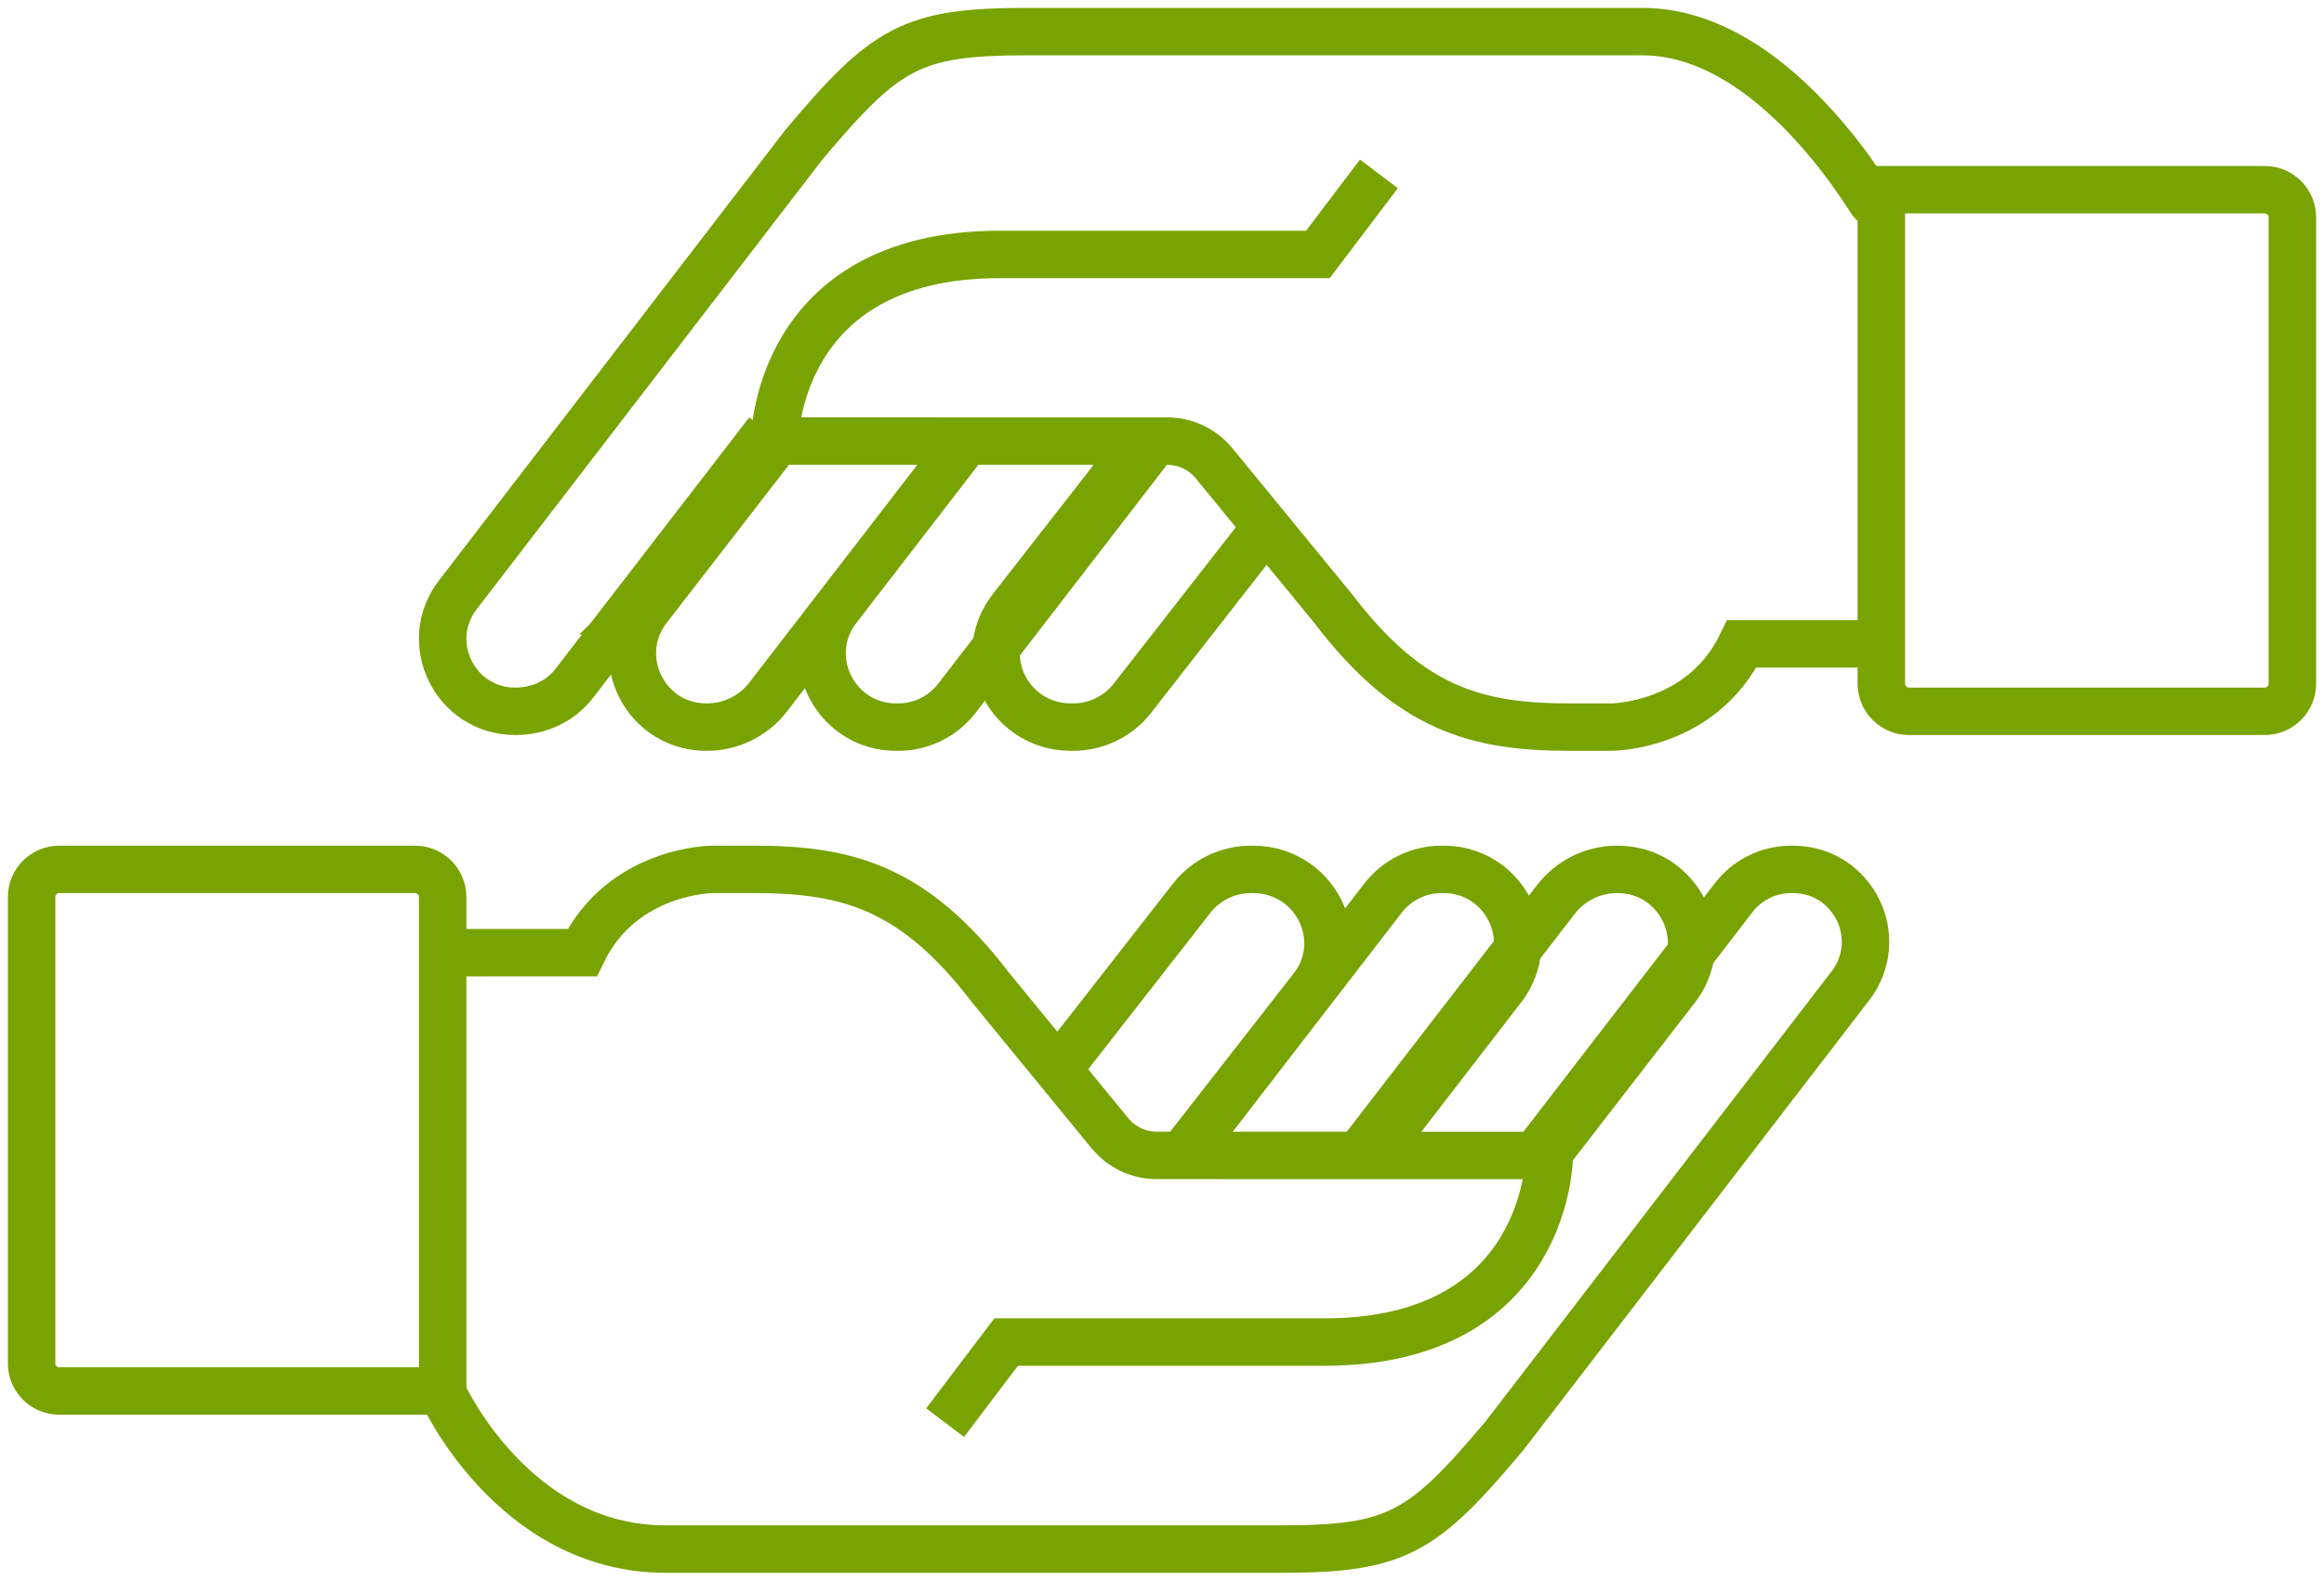 <?xml version="1.0" encoding="UTF-8" standalone="no"?>
<svg width="147px" height="100px" viewBox="0 0 147 100" version="1.1" xmlns="http://www.w3.org/2000/svg" xmlns:xlink="http://www.w3.org/1999/xlink">
    <!-- Generator: Sketch 3.8.3 (29802) - http://www.bohemiancoding.com/sketch -->
    <title>hands</title>
    <desc>Created with Sketch.</desc>
    <defs></defs>
    <g id="Page-1" stroke="none" stroke-width="1" fill="none" fill-rule="evenodd">
        <g id="signin" transform="translate(-439, -88)" stroke="#78A300" stroke-width="3">
            <g id="Group-5" transform="translate(395, 90)">
                <g id="hands" transform="translate(46, 0)">
                    <path d="M95.906,71 L104.026,60.502 C104.386,60.035 104.636,59.536 104.793,59.03 C105.684,56.186 103.611,53 100.31,53 L100.287,53 C98.77,53 97.346,53.701 96.422,54.893 L94.295,57.651 L92.097,60.502 L84,70.996" id="Stroke-1"></path>
                    <path d="M84.925,71 L93.024,60.504 C93.744,59.569 94.042,58.509 93.995,57.488 C93.901,55.151 92.008,53 89.308,53 L89.19,53 C87.735,53 86.365,53.67 85.474,54.824 L84.394,56.226 L81.091,60.504 L73,71" id="Stroke-3"></path>
                    <path d="M72.823,71 L81.012,60.504 C82.137,59.062 82.24,57.317 81.63,55.876 C80.941,54.247 79.334,53 77.251,53 L77.132,53 C75.667,53 74.297,53.663 73.394,54.8 L65,65.553" id="Stroke-5"></path>
                    <path d="M1.749,53 L24.251,53 C25.217,53 26,53.783 26,54.748 L26,86 L1.749,86 C0.783,86 0,85.217 0,84.252 L0,54.748 C0,53.783 0.783,53 1.749,53 L1.749,53 Z" id="Stroke-9"></path>
                    <path d="M26,86.13 C26,86.13 30.447,96 40.107,96 L79.017,96 C86.353,96 87.963,95.011 93.161,88.832 L115.044,60.365 C117.356,57.351 115.213,53 111.408,53 L111.294,53 C109.87,53 108.53,53.658 107.658,54.79 L104.451,58.965 L103.371,60.365 L95.425,70.671" id="Stroke-11"></path>
                    <path d="M26,58.268 L34.825,58.268 C37.36,53 43.081,53 43.081,53 L45.671,53 C51.552,53 55.787,54.09 60.683,60.512 L68.199,69.683 C68.932,70.577 70.019,71.095 71.165,71.095 L96,71.098 C96,71.098 96,82.903 81.771,82.903 L61.906,82.903 L61.64,82.903 L57.781,88" id="Stroke-13"></path>
                    <path d="M47.094,26 L38.974,36.498 C38.614,36.965 38.364,37.464 38.207,37.97 C37.316,40.814 39.389,44 42.69,44 L42.713,44 C44.23,44 45.654,43.299 46.578,42.107 L48.705,39.349 L50.903,36.498 L59,26.004" id="Stroke-15"></path>
                    <path d="M59.075,26 L50.976,36.496 C50.256,37.431 49.958,38.491 50.005,39.512 C50.099,41.849 51.992,44 54.692,44 L54.81,44 C56.265,44 57.635,43.33 58.526,42.176 L59.606,40.774 L62.909,36.496 L71,26" id="Stroke-17"></path>
                    <path d="M70.177,26 L61.988,36.496 C60.863,37.938 60.76,39.683 61.37,41.124 C62.059,42.753 63.666,44 65.749,44 L65.868,44 C67.333,44 68.703,43.337 69.606,42.2 L78,31.447" id="Stroke-19"></path>
                    <path d="M38,36.968 L39,36 C38.674,36.318 38.447,36.656 38.305,37 L38,36.968 L38,36.968 Z" id="Stroke-21"></path>
                    <path d="M141.251,43 L118.749,43 C117.783,43 117,42.217 117,41.252 L117,10 L141.251,10 C142.217,10 143,10.783 143,11.748 L143,41.252 C143,42.217 142.217,43 141.251,43 L141.251,43 Z" id="Stroke-23"></path>
                    <path d="M116,9.87 C118.199,14.489 111.553,0 101.893,0 L62.983,0 C55.647,0 54.037,0.989 48.839,7.168 L26.956,35.635 C24.644,38.649 26.787,43 30.592,43 C32.13,43 33.47,42.342 34.342,41.21 L37.549,37.035 L38.629,35.635 L46.575,25.329" id="Stroke-25"></path>
                    <path d="M117,38.732 L108.175,38.732 C105.64,44 99.919,44 99.919,44 L97.329,44 C91.448,44 87.213,42.91 82.317,36.488 L74.801,27.317 C74.068,26.423 72.981,25.905 71.835,25.905 L47,25.902 C47,25.902 47,14.097 61.229,14.097 L81.094,14.097 L81.36,14.097 L85.219,9" id="Stroke-27"></path>
                </g>
            </g>
        </g>
    </g>
</svg>